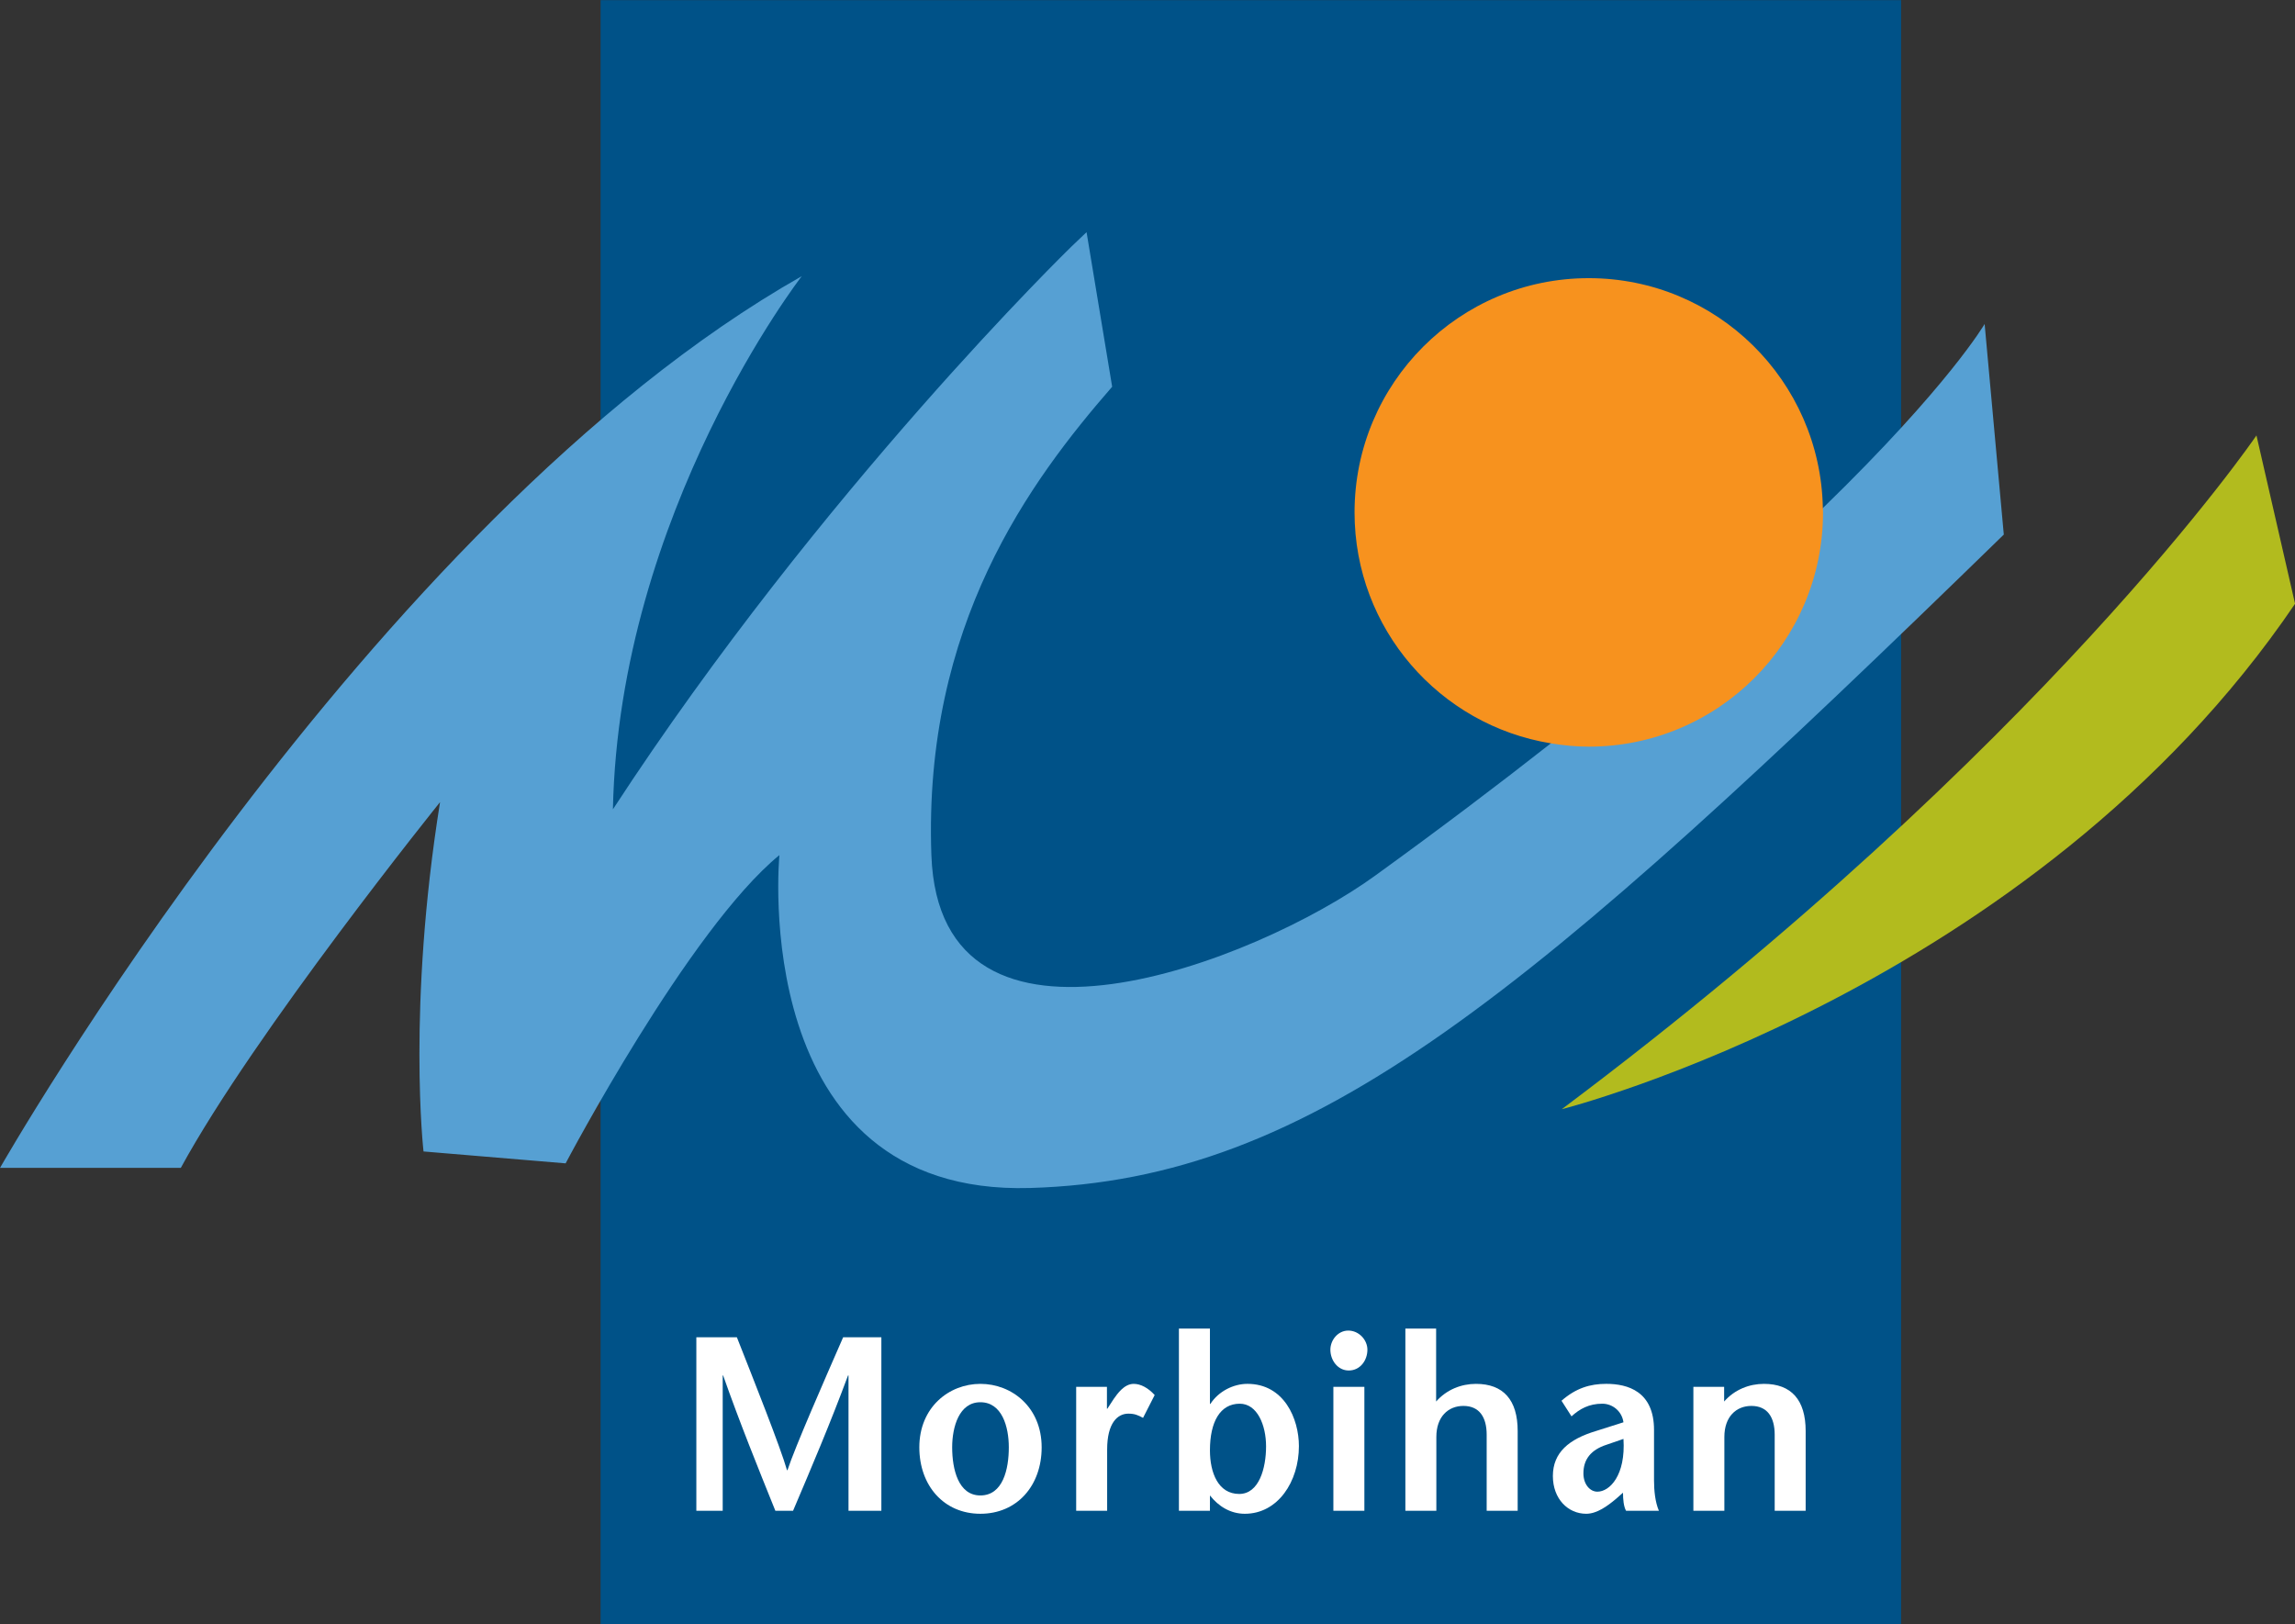 <?xml version="1.0" encoding="UTF-8" standalone="no"?>
<!-- Created with Inkscape (http://www.inkscape.org/) -->

<svg
   xmlns:dc="http://purl.org/dc/elements/1.1/"
   xmlns:cc="http://creativecommons.org/ns#"
   xmlns:rdf="http://www.w3.org/1999/02/22-rdf-syntax-ns#"
   xmlns:svg="http://www.w3.org/2000/svg"
   xmlns="http://www.w3.org/2000/svg"
   xmlns:sodipodi="http://sodipodi.sourceforge.net/DTD/sodipodi-0.dtd"
   xmlns:inkscape="http://www.inkscape.org/namespaces/inkscape"
   id="svg2"
   version="1.1"
   inkscape:version="0.91 r13725"
   xml:space="preserve"
   width="800"
   height="566.2"
   viewBox="0 0 800 566.2"
   sodipodi:docname="Logo Morbihan.svg"><rect x="0" y="0" width="800" height="566.2" fill="#333333" stroke="none"/><defs
     id="defs6" /><sodipodi:namedview
     pagecolor="#ffffff"
     bordercolor="#666666"
     borderopacity="1"
     objecttolerance="10"
     gridtolerance="10"
     guidetolerance="10"
     inkscape:pageopacity="0"
     inkscape:pageshadow="2"
     inkscape:window-width="1440"
     inkscape:window-height="790"
     id="namedview4"
     showgrid="false"
     inkscape:zoom="0.47096465"
     inkscape:cx="160.34981"
     inkscape:cy="354.33063"
     inkscape:window-x="0"
     inkscape:window-y="1"
     inkscape:window-maximized="1"
     inkscape:current-layer="g10" /><g
     id="g10"
     inkscape:groupmode="layer"
     inkscape:label="Logo Morbihan"
     transform="matrix(1.25,0,0,-1.25,0,566.2)"><g
       id="g5536"
       transform="matrix(4.798,0,0,4.798,-666.425,-1413.09)"><path
         inkscape:connector-curvature="0"
         id="path332"
         style="fill:#005288;fill-opacity:1;fill-rule:nonzero;stroke:none"
         d="m 173.803,294.52 75.588,0 0,94.394 -75.588,0 0,-94.394 z" /><g
         id="g5521"><path
           d="m 190.123,301.116 -1.91,0 0,7.867 -0.027,0 c -1.042,-2.809 -2.125,-5.346 -3.196,-7.867 l -1.028,0 c -1.016,2.521 -2.046,5.058 -3.036,7.867 l -0.025,0 0,-7.867 -1.532,0 0,10.085 2.356,0 c 0.977,-2.478 2.546,-6.426 2.913,-7.724 l 0.028,0 c 0.445,1.355 2.152,5.246 3.236,7.724 l 2.221,0 0,-10.085 z"
           style="fill:#ffffff;fill-opacity:1;fill-rule:nonzero;stroke:none"
           id="path338"
           inkscape:connector-curvature="0" /><path
           d="m 192.329,304.804 c 0,2.334 1.732,3.689 3.548,3.689 1.83,0 3.562,-1.355 3.562,-3.689 0,-2.234 -1.434,-3.861 -3.562,-3.861 -2.113,0 -3.548,1.627 -3.548,3.861 m 5.201,0 c 0,1.195 -0.394,2.621 -1.653,2.621 -1.232,0 -1.639,-1.426 -1.639,-2.621 0,-1.267 0.353,-2.796 1.639,-2.796 1.315,0 1.653,1.529 1.653,2.796"
           style="fill:#ffffff;fill-opacity:1;fill-rule:nonzero;stroke:none"
           id="path340"
           inkscape:connector-curvature="0" /><path
           d="m 203.233,307.051 0.026,0 0.366,0.563 c 0.216,0.303 0.609,0.879 1.165,0.879 0.405,0 0.839,-0.233 1.218,-0.649 l -0.676,-1.327 c -0.298,0.16 -0.487,0.245 -0.855,0.245 -0.622,0 -1.232,-0.531 -1.232,-2.089 l 0,-3.557 -1.8,0 0,7.205 1.788,0 0,-1.27 z"
           style="fill:#ffffff;fill-opacity:1;fill-rule:nonzero;stroke:none"
           id="path342"
           inkscape:connector-curvature="0" /><path
           d="m 207.417,311.706 1.803,0 0,-4.38 0.025,0 c 0.472,0.735 1.339,1.168 2.153,1.168 2.138,0 2.993,-2.034 2.993,-3.618 0,-2.062 -1.22,-3.933 -3.143,-3.933 -0.838,0 -1.531,0.433 -2.028,1.065 l 0,-0.891 -1.803,0 0,10.589 z m 1.803,-7.076 c 0,-1.309 0.485,-2.535 1.702,-2.535 1.154,0 1.56,1.499 1.56,2.766 0,1.24 -0.515,2.479 -1.529,2.479 -1.139,0 -1.733,-1.051 -1.733,-2.71"
           style="fill:#ffffff;fill-opacity:1;fill-rule:nonzero;stroke:none"
           id="path344"
           inkscape:connector-curvature="0" /><path
           d="m 216.22,310.479 c 0,0.55 0.433,1.111 1.04,1.111 0.624,0 1.112,-0.546 1.112,-1.111 0,-0.619 -0.418,-1.209 -1.084,-1.209 -0.635,0 -1.068,0.59 -1.068,1.209 m 1.976,-9.363 -1.802,0 0,7.205 1.802,0 0,-7.205 z"
           style="fill:#ffffff;fill-opacity:1;fill-rule:nonzero;stroke:none"
           id="path346"
           inkscape:connector-curvature="0" /><path
           d="m 222.366,307.467 c 0.611,0.695 1.464,1.026 2.317,1.026 1.583,0 2.423,-0.925 2.423,-2.741 l 0,-4.636 -1.802,0 0,4.422 c 0,1.009 -0.418,1.673 -1.352,1.673 -0.88,0 -1.573,-0.621 -1.573,-1.804 l 0,-4.291 -1.8,0 0,10.59 1.787,0 0,-4.239 z"
           style="fill:#ffffff;fill-opacity:1;fill-rule:nonzero;stroke:none"
           id="path348"
           inkscape:connector-curvature="0" /><path
           d="m 232.82,301.808 c -0.499,-0.418 -1.11,-0.865 -1.731,-0.865 -1.056,0 -1.937,0.865 -1.937,2.193 0,1.365 0.932,2.144 2.506,2.617 l 1.597,0.507 c -0.095,0.662 -0.65,1.08 -1.229,1.08 -0.774,0 -1.315,-0.302 -1.791,-0.735 l -0.581,0.907 c 0.839,0.736 1.664,0.982 2.6,0.982 1.244,0 2.777,-0.433 2.777,-2.681 l 0,-2.938 c 0,-0.576 0.067,-1.256 0.283,-1.758 l -1.909,0 c -0.138,0.245 -0.177,0.661 -0.177,1.051 l -0.408,-0.36 z m -0.566,3.141 c -0.881,-0.29 -1.327,-0.835 -1.327,-1.658 0,-0.634 0.378,-1.064 0.812,-1.064 0.717,0 1.652,0.951 1.516,3.067 l -1.001,-0.345 z"
           style="fill:#ffffff;fill-opacity:1;fill-rule:nonzero;stroke:none"
           id="path350"
           inkscape:connector-curvature="0" /><path
           d="m 239.106,307.467 c 0.609,0.695 1.463,1.026 2.314,1.026 1.584,0 2.424,-0.925 2.424,-2.741 l 0,-4.636 -1.8,0 0,4.422 c 0,1.009 -0.419,1.673 -1.354,1.673 -0.879,0 -1.571,-0.621 -1.571,-1.804 l 0,-4.291 -1.801,0 0,7.205 1.788,0 0,-0.854 z"
           style="fill:#ffffff;fill-opacity:1;fill-rule:nonzero;stroke:none"
           id="path352"
           inkscape:connector-curvature="0" /></g><g
         id="g5531"><path
           d="m 270.045,363.615 c 0,0 -12.332,-18.137 -40.376,-39.159 0,0 27.385,6.926 42.62,29.376 l -2.244,9.783 z"
           style="fill:#b2bb1e;fill-opacity:1;fill-rule:nonzero;stroke:none"
           id="path354"
           inkscape:connector-curvature="0" /><path
           d="m 254.246,370.093 c 0,0 -2.083,-3.589 -9.403,-10.7 -3.548,-3.447 -8.613,-8.027 -15.809,-13.674 -3.02,-2.371 -6.4,-4.931 -10.212,-7.689 -6.923,-5.017 -25.317,-12.181 -25.792,1.194 -0.477,13.372 5.733,21.733 10.507,27.222 l -1.488,8.984 -0.901,-0.859 c 0,0 -14.527,-14.126 -26.628,-32.686 0.359,17.298 10.976,30.987 10.976,30.987 -25.217,-14.3 -46.598,-51.826 -46.598,-51.826 l 10.507,0 c 4.299,7.882 15.068,21.257 15.068,21.257 -1.916,-11.944 -0.961,-20.303 -0.961,-20.303 l 8.26,-0.691 c 0,0 7.166,13.614 12.425,17.915 0,0 -1.911,-19.821 14.566,-19.347 16.476,0.482 28.892,10.988 56.597,37.976 l -1.114,12.24 z"
           style="fill:#56a0d3;fill-opacity:1;fill-rule:nonzero;stroke:none"
           id="path356"
           inkscape:connector-curvature="0" /><path
           d="m 244.843,359.393 c -0.135,7.403 -6.17,13.363 -13.607,13.363 -7.519,0 -13.611,-6.097 -13.611,-13.615 0,-6.766 4.942,-12.369 11.409,-13.421 0.72,-0.119 1.453,-0.193 2.202,-0.193 7.521,0 13.617,6.097 13.617,13.614 0,0.083 -0.01,0.167 -0.01,0.252"
           style="fill:#f7921e;fill-opacity:1;fill-rule:nonzero;stroke:none"
           id="path358"
           inkscape:connector-curvature="0" /></g></g></g></svg>
